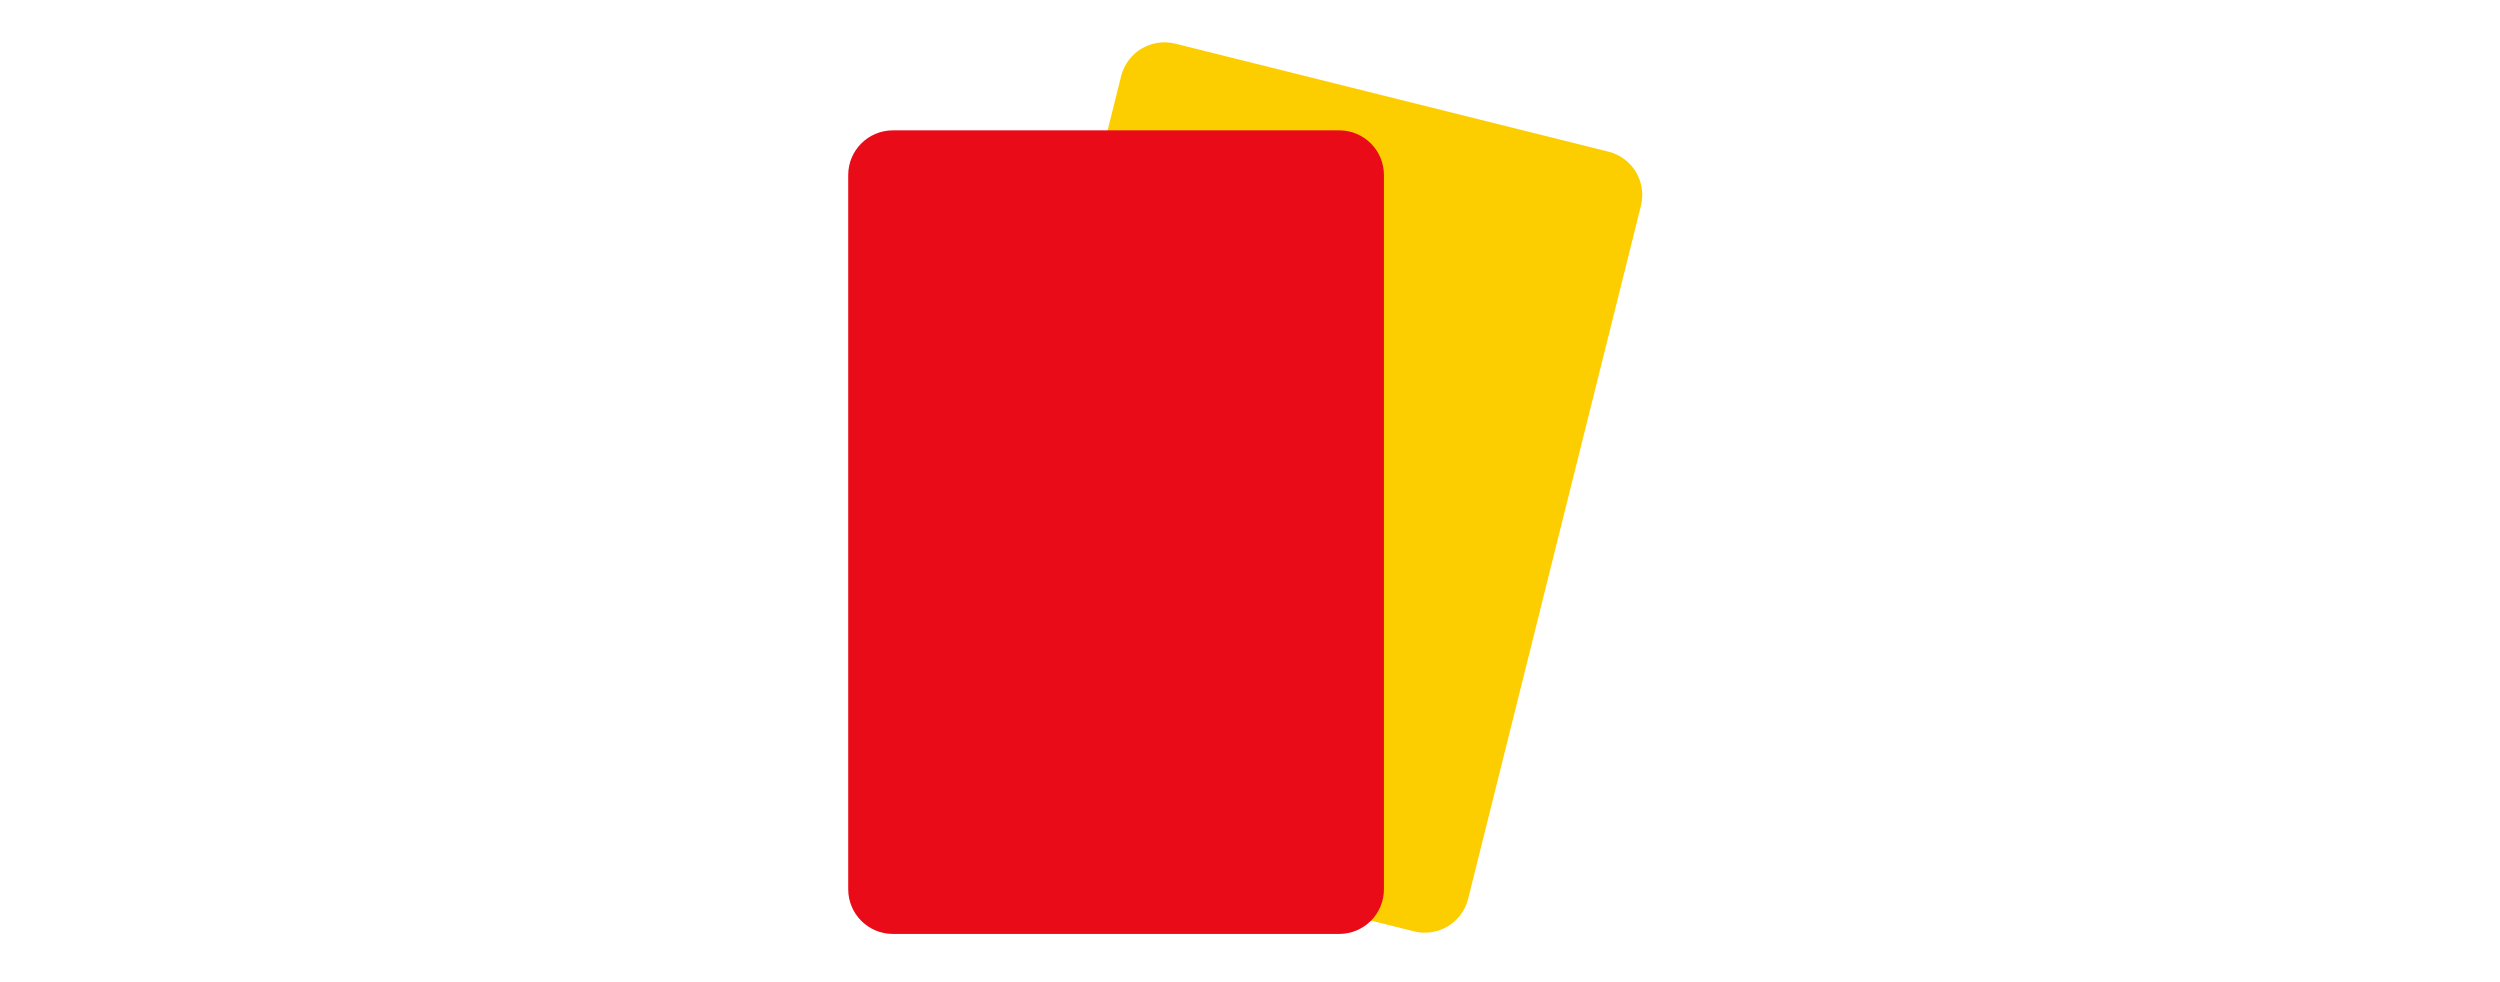<svg width="56" height="22" viewBox="0 0 56 22" fill="none" xmlns="http://www.w3.org/2000/svg">
<path d="M36.029 3.397L26.326 0.978C25.79 0.844 25.247 1.17 25.113 1.706L21.243 17.231C21.109 17.767 21.435 18.309 21.971 18.443L31.674 20.862C32.21 20.996 32.753 20.67 32.886 20.134L36.757 4.609C36.891 4.073 36.565 3.531 36.029 3.397Z" fill="#FCCE00"/>
<path d="M30 2.92H20C19.448 2.92 19 3.368 19 3.92V19.92C19 20.472 19.448 20.92 20 20.92H30C30.552 20.92 31 20.472 31 19.92V3.92C31 3.368 30.552 2.92 30 2.92Z" fill="#EA0B18"/>
</svg>
